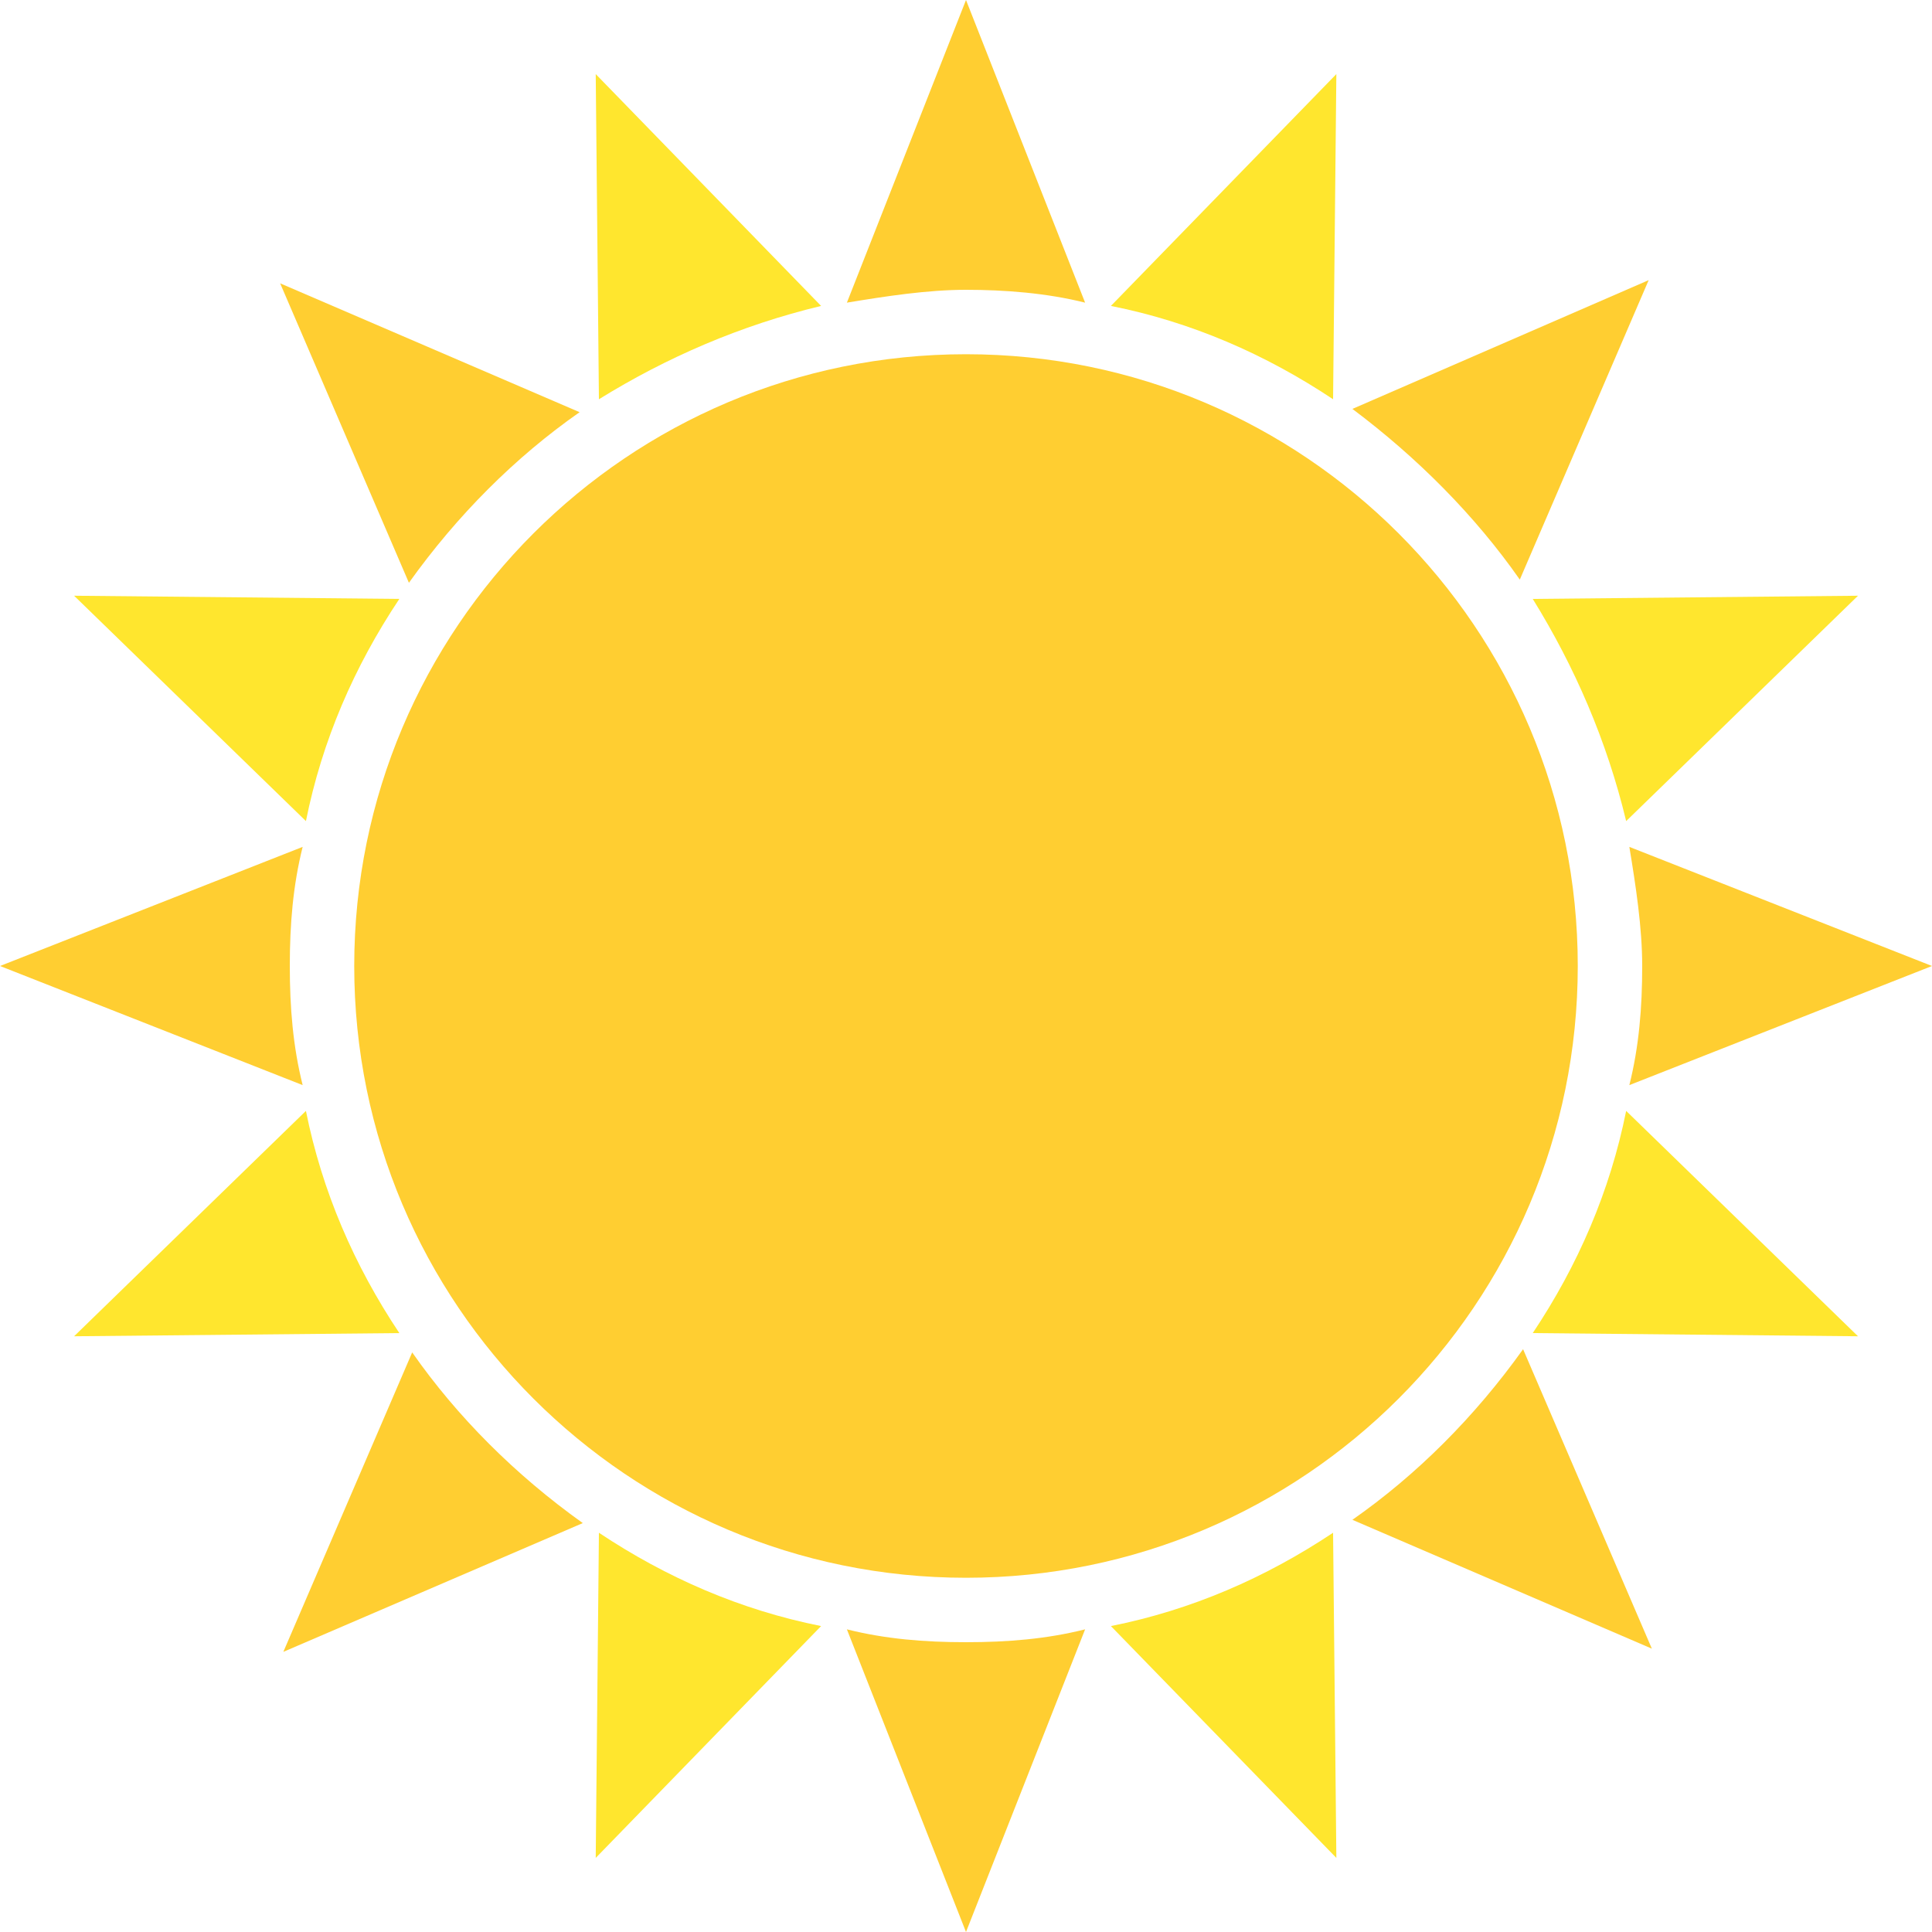 <svg width="23" height="23" viewBox="0 0 23 23" fill="none" xmlns="http://www.w3.org/2000/svg" xmlns:xlink="http://www.w3.org/1999/xlink">
	<desc>
			Created with Pixso.
	</desc>
	<defs/>
	<path id="Vector" d="M7.092 22.118L9.775 19.358C8.817 19.167 7.935 18.783 7.13 18.247L7.092 22.118Z" fill="#FFE62E" fill-opacity="1" fill-rule="nonzero"/>
	<path id="Vector" d="M15.909 0.882L13.225 3.642C14.184 3.833 15.065 4.217 15.87 4.753L15.909 0.882Z" fill="#FFE62E" fill-opacity="1" fill-rule="nonzero"/>
	<path id="Vector" d="M0.882 15.908L4.754 15.87C4.217 15.065 3.834 14.183 3.642 13.225L0.882 15.908Z" fill="#FFE62E" fill-opacity="1" fill-rule="nonzero"/>
	<path id="Vector" d="M22.119 7.092L18.247 7.13C18.745 7.935 19.129 8.817 19.359 9.775L22.119 7.092Z" fill="#FFE62E" fill-opacity="1" fill-rule="nonzero"/>
	<path id="Vector" d="M0.882 7.092L3.642 9.775C3.834 8.817 4.217 7.935 4.754 7.13L0.882 7.092Z" fill="#FFE62E" fill-opacity="1" fill-rule="nonzero"/>
	<path id="Vector" d="M22.119 15.908L19.359 13.225C19.167 14.183 18.784 15.065 18.247 15.87L22.119 15.908Z" fill="#FFE62E" fill-opacity="1" fill-rule="nonzero"/>
	<path id="Vector" d="M7.092 0.882L7.13 4.753C7.935 4.255 8.817 3.872 9.775 3.642L7.092 0.882Z" fill="#FFE62E" fill-opacity="1" fill-rule="nonzero"/>
	<path id="Vector" d="M15.909 22.118L15.87 18.247C15.065 18.783 14.184 19.167 13.225 19.358L15.909 22.118Z" fill="#FFE62E" fill-opacity="1" fill-rule="nonzero"/>
	<path id="Vector" d="M4.907 16.1L3.373 19.665L6.938 18.132C6.133 17.557 5.443 16.867 4.907 16.1Z" fill="#FFCE31" fill-opacity="1" fill-rule="nonzero"/>
	<path id="Vector" d="M18.093 6.9L19.627 3.335L16.1 4.868C16.867 5.443 17.557 6.133 18.093 6.9Z" fill="#FFCE31" fill-opacity="1" fill-rule="nonzero"/>
	<path id="Vector" d="M3.603 10.082L0 11.5L3.603 12.918C3.488 12.458 3.45 11.998 3.45 11.5C3.45 11.002 3.488 10.542 3.603 10.082Z" fill="#FFCE31" fill-opacity="1" fill-rule="nonzero"/>
	<path id="Vector" d="M19.397 12.918L23 11.5L19.397 10.082C19.473 10.542 19.55 11.04 19.55 11.5C19.55 11.998 19.512 12.458 19.397 12.918Z" fill="#FFCE31" fill-opacity="1" fill-rule="nonzero"/>
	<path id="Vector" d="M6.9 4.907L3.335 3.373L4.868 6.938C5.443 6.133 6.133 5.443 6.9 4.907Z" fill="#FFCE31" fill-opacity="1" fill-rule="nonzero"/>
	<path id="Vector" d="M16.1 18.093L19.665 19.627L18.132 16.062C17.557 16.867 16.867 17.557 16.1 18.093Z" fill="#FFCE31" fill-opacity="1" fill-rule="nonzero"/>
	<path id="Vector" d="M12.918 3.603L11.5 0L10.082 3.603C10.542 3.527 11.04 3.45 11.5 3.45C11.96 3.45 12.459 3.488 12.918 3.603Z" fill="#FFCE31" fill-opacity="1" fill-rule="nonzero"/>
	<path id="Vector" d="M10.082 19.397L11.5 23L12.918 19.397C12.459 19.512 11.998 19.55 11.5 19.55C11.002 19.55 10.542 19.512 10.082 19.397Z" fill="#FFCE31" fill-opacity="1" fill-rule="nonzero"/>
	<path id="Vector" d="M18.783 11.5C18.783 15.523 15.523 18.783 11.5 18.783C7.478 18.783 4.217 15.523 4.217 11.5C4.217 7.478 7.478 4.217 11.5 4.217C15.523 4.217 18.783 7.478 18.783 11.5Z" fill="#FFCE31" fill-opacity="1" fill-rule="evenodd"/>
</svg>

